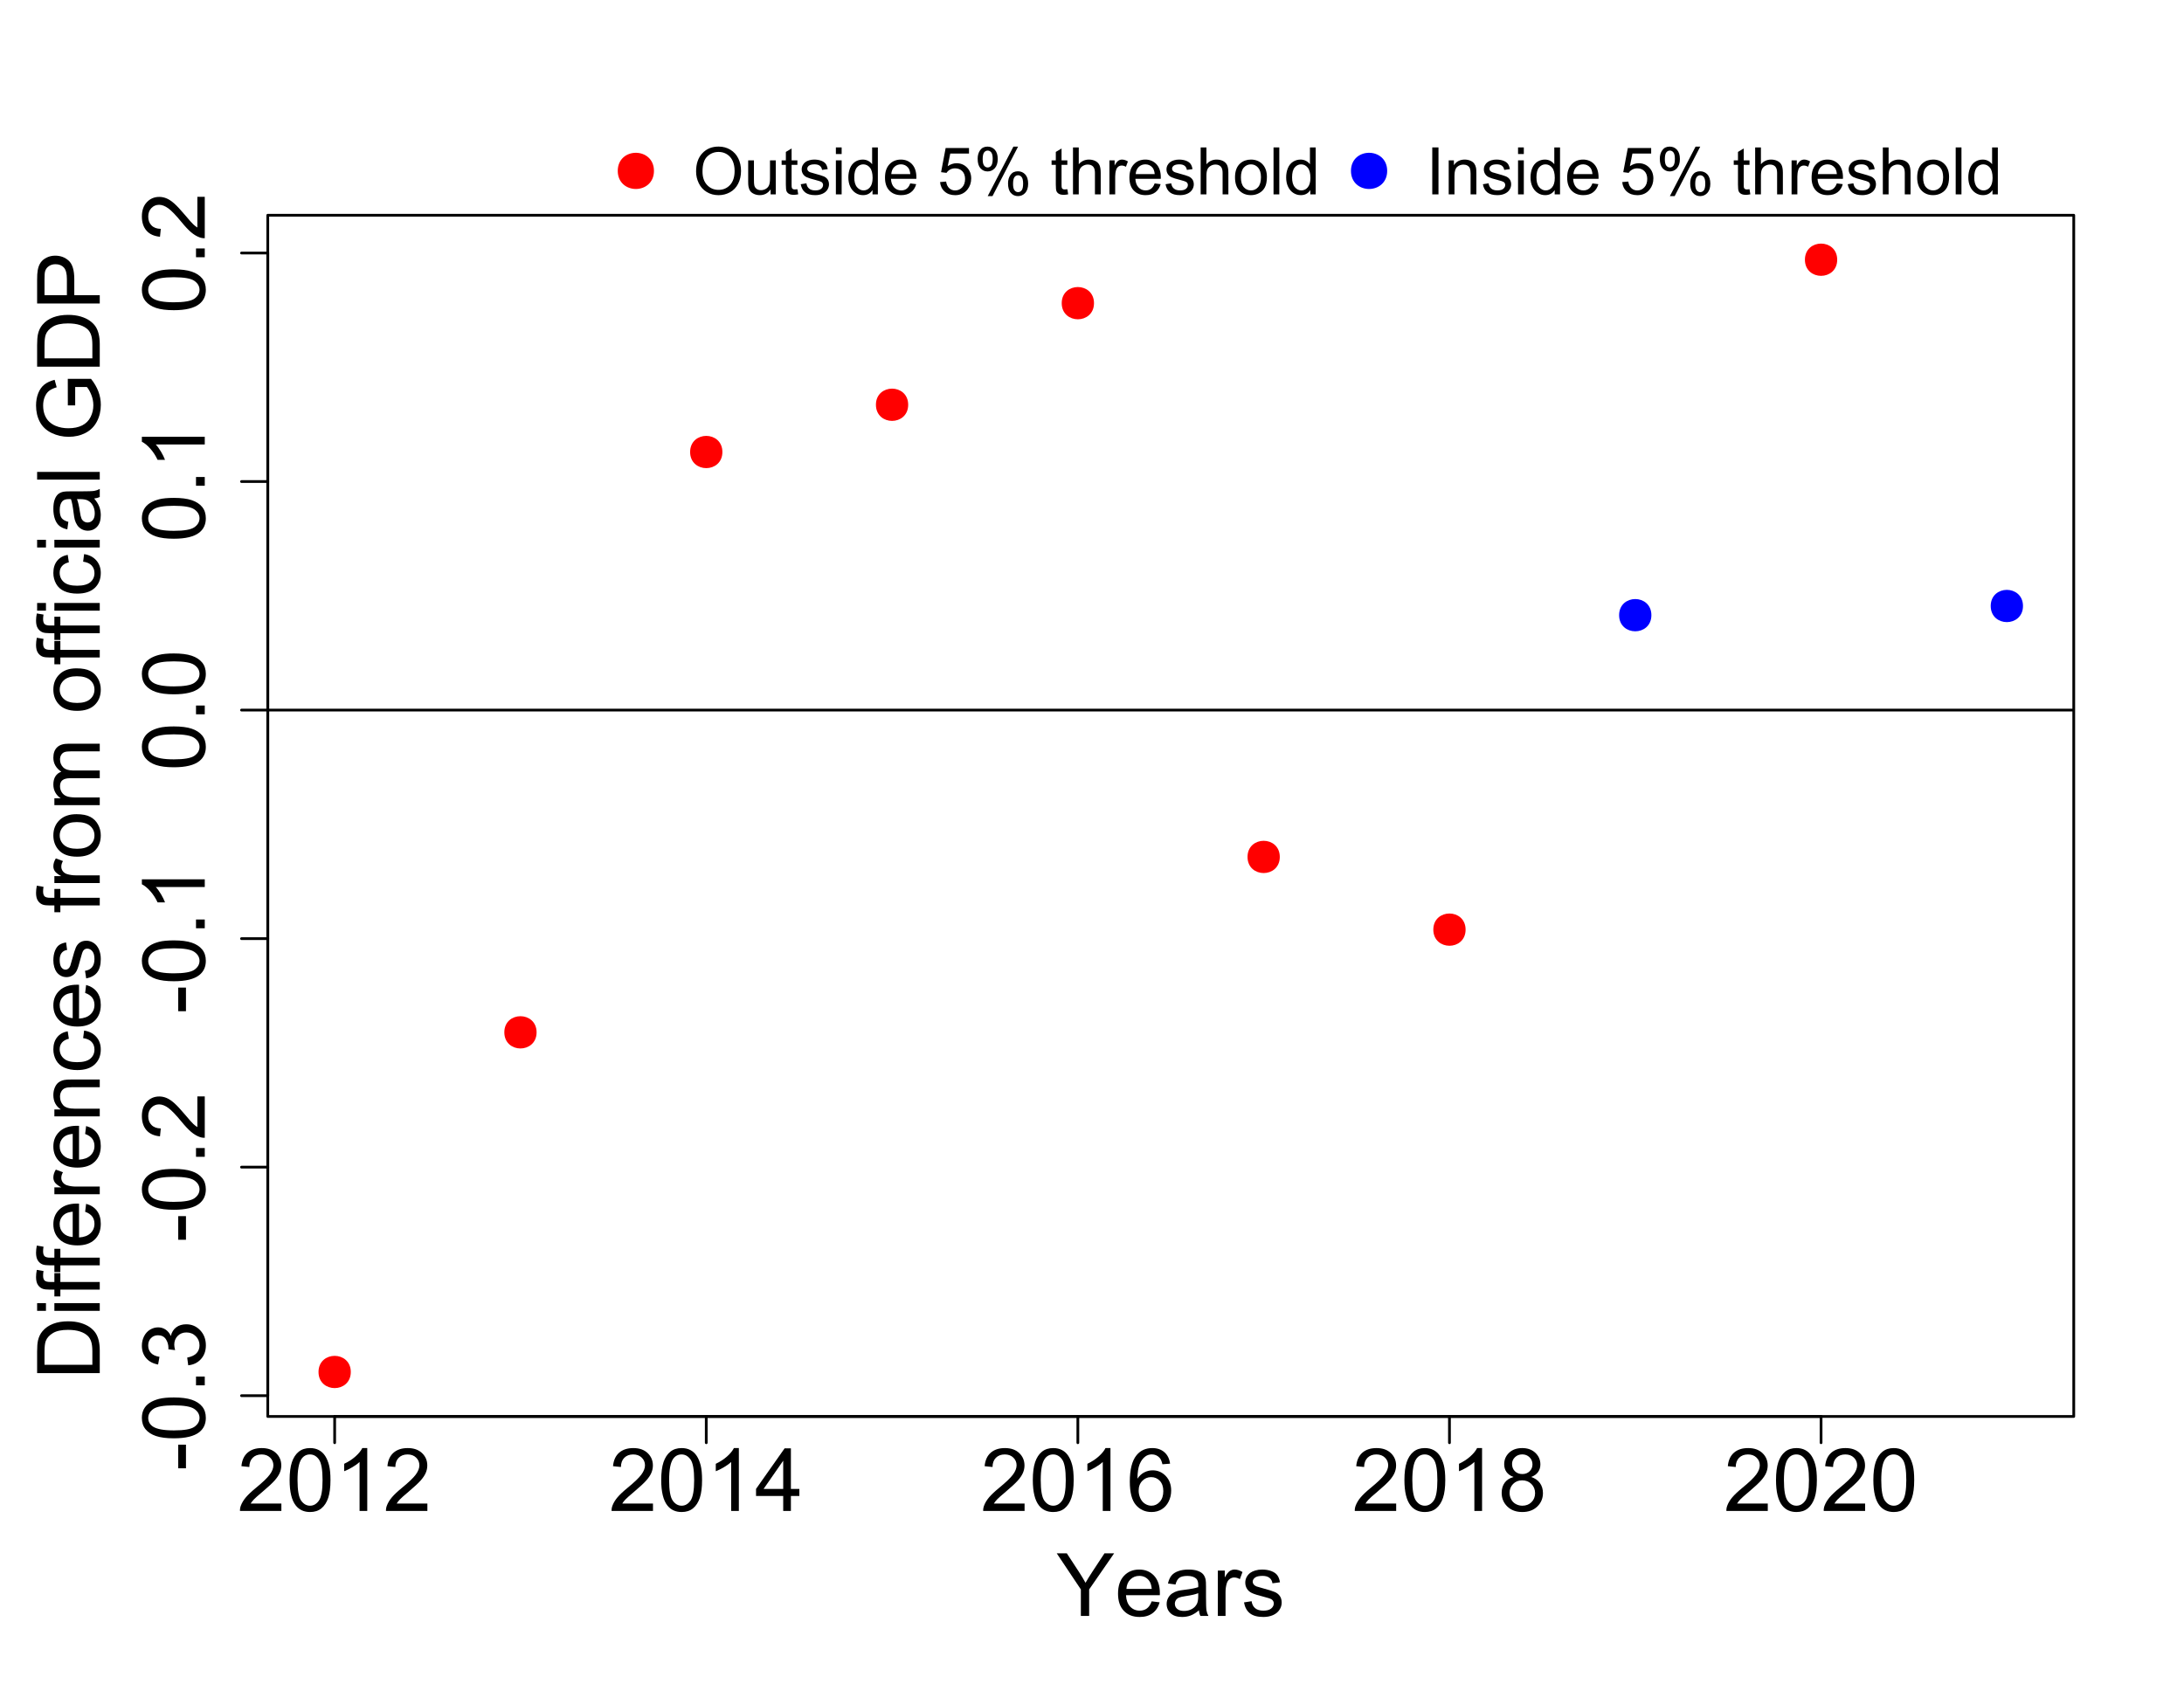 <?xml version="1.0" encoding="UTF-8"?>
<svg xmlns="http://www.w3.org/2000/svg" xmlns:xlink="http://www.w3.org/1999/xlink" width="599pt" height="462pt" viewBox="0 0 599 462" version="1.1">
<defs>
<g>
<symbol overflow="visible" id="glyph0-0">
<path style="stroke:none;" d="M 3 0 L 3 -15 L 15 -15 L 15 0 Z M 3.375 -0.375 L 14.625 -0.375 L 14.625 -14.625 L 3.375 -14.625 Z M 3.375 -0.375 "/>
</symbol>
<symbol overflow="visible" id="glyph0-1">
<path style="stroke:none;" d="M 12.082 -2.027 L 12.082 0 L 0.727 0 C 0.711 -0.508 0.793 -0.996 0.973 -1.465 C 1.262 -2.238 1.723 -3 2.359 -3.75 C 2.996 -4.5 3.918 -5.367 5.121 -6.352 C 6.988 -7.883 8.25 -9.094 8.906 -9.988 C 9.562 -10.883 9.891 -11.73 9.891 -12.527 C 9.891 -13.363 9.59 -14.066 8.992 -14.641 C 8.395 -15.215 7.617 -15.504 6.656 -15.504 C 5.641 -15.504 4.828 -15.199 4.219 -14.59 C 3.609 -13.98 3.301 -13.137 3.293 -12.059 L 1.125 -12.281 C 1.273 -13.898 1.832 -15.129 2.801 -15.977 C 3.77 -16.824 5.07 -17.25 6.703 -17.25 C 8.352 -17.25 9.656 -16.793 10.617 -15.879 C 11.578 -14.965 12.059 -13.832 12.059 -12.48 C 12.059 -11.793 11.918 -11.117 11.637 -10.453 C 11.355 -9.789 10.887 -9.09 10.234 -8.355 C 9.582 -7.621 8.5 -6.613 6.984 -5.332 C 5.719 -4.27 4.906 -3.547 4.547 -3.168 C 4.188 -2.789 3.891 -2.41 3.656 -2.027 Z M 12.082 -2.027 "/>
</symbol>
<symbol overflow="visible" id="glyph0-2">
<path style="stroke:none;" d="M 0.996 -8.473 C 0.996 -10.504 1.203 -12.137 1.621 -13.375 C 2.039 -14.613 2.66 -15.57 3.484 -16.242 C 4.309 -16.914 5.348 -17.25 6.598 -17.25 C 7.52 -17.25 8.328 -17.062 9.023 -16.691 C 9.719 -16.32 10.293 -15.785 10.746 -15.086 C 11.199 -14.387 11.555 -13.535 11.812 -12.531 C 12.07 -11.527 12.199 -10.176 12.199 -8.473 C 12.199 -6.457 11.992 -4.828 11.578 -3.59 C 11.164 -2.352 10.543 -1.395 9.719 -0.719 C 8.895 -0.043 7.855 0.293 6.598 0.293 C 4.941 0.293 3.641 -0.301 2.695 -1.488 C 1.562 -2.918 0.996 -5.246 0.996 -8.473 Z M 3.164 -8.473 C 3.164 -5.652 3.492 -3.773 4.152 -2.84 C 4.812 -1.906 5.629 -1.441 6.598 -1.441 C 7.566 -1.441 8.379 -1.91 9.039 -2.848 C 9.699 -3.785 10.031 -5.66 10.031 -8.473 C 10.031 -11.301 9.699 -13.18 9.039 -14.109 C 8.379 -15.039 7.559 -15.504 6.574 -15.504 C 5.605 -15.504 4.832 -15.094 4.254 -14.273 C 3.527 -13.227 3.164 -11.293 3.164 -8.473 Z M 3.164 -8.473 "/>
</symbol>
<symbol overflow="visible" id="glyph0-3">
<path style="stroke:none;" d="M 8.941 0 L 6.832 0 L 6.832 -13.441 C 6.324 -12.957 5.656 -12.473 4.832 -11.988 C 4.008 -11.504 3.27 -11.141 2.613 -10.898 L 2.613 -12.938 C 3.793 -13.492 4.824 -14.164 5.707 -14.953 C 6.59 -15.742 7.215 -16.508 7.582 -17.25 L 8.941 -17.25 Z M 8.941 0 "/>
</symbol>
<symbol overflow="visible" id="glyph0-4">
<path style="stroke:none;" d="M 7.758 0 L 7.758 -4.113 L 0.305 -4.113 L 0.305 -6.047 L 8.145 -17.18 L 9.867 -17.18 L 9.867 -6.047 L 12.188 -6.047 L 12.188 -4.113 L 9.867 -4.113 L 9.867 0 Z M 7.758 -6.047 L 7.758 -13.793 L 2.379 -6.047 Z M 7.758 -6.047 "/>
</symbol>
<symbol overflow="visible" id="glyph0-5">
<path style="stroke:none;" d="M 11.941 -12.973 L 9.844 -12.809 C 9.656 -13.637 9.391 -14.238 9.047 -14.613 C 8.477 -15.215 7.773 -15.516 6.938 -15.516 C 6.266 -15.516 5.676 -15.328 5.168 -14.953 C 4.504 -14.469 3.98 -13.762 3.598 -12.832 C 3.215 -11.902 3.016 -10.578 3 -8.859 C 3.508 -9.633 4.129 -10.207 4.863 -10.582 C 5.598 -10.957 6.367 -11.145 7.172 -11.145 C 8.578 -11.145 9.773 -10.625 10.762 -9.59 C 11.75 -8.555 12.246 -7.219 12.246 -5.578 C 12.246 -4.5 12.012 -3.496 11.547 -2.57 C 11.082 -1.645 10.445 -0.938 9.633 -0.445 C 8.82 0.047 7.898 0.293 6.867 0.293 C 5.109 0.293 3.676 -0.352 2.566 -1.645 C 1.457 -2.938 0.902 -5.07 0.902 -8.039 C 0.902 -11.359 1.516 -13.773 2.742 -15.281 C 3.812 -16.594 5.254 -17.25 7.066 -17.25 C 8.418 -17.25 9.523 -16.871 10.387 -16.113 C 11.25 -15.355 11.77 -14.309 11.941 -12.973 Z M 3.328 -5.566 C 3.328 -4.84 3.48 -4.145 3.789 -3.48 C 4.098 -2.816 4.531 -2.309 5.086 -1.961 C 5.641 -1.613 6.223 -1.441 6.832 -1.441 C 7.723 -1.441 8.488 -1.801 9.129 -2.52 C 9.77 -3.238 10.09 -4.215 10.09 -5.449 C 10.09 -6.637 9.773 -7.57 9.141 -8.254 C 8.508 -8.938 7.711 -9.281 6.75 -9.281 C 5.797 -9.281 4.988 -8.938 4.324 -8.254 C 3.66 -7.57 3.328 -6.676 3.328 -5.566 Z M 3.328 -5.566 "/>
</symbol>
<symbol overflow="visible" id="glyph0-6">
<path style="stroke:none;" d="M 4.242 -9.316 C 3.367 -9.637 2.719 -10.094 2.297 -10.688 C 1.875 -11.281 1.664 -11.992 1.664 -12.82 C 1.664 -14.07 2.113 -15.121 3.012 -15.973 C 3.91 -16.824 5.105 -17.25 6.598 -17.25 C 8.098 -17.25 9.305 -16.812 10.219 -15.941 C 11.133 -15.07 11.59 -14.012 11.59 -12.762 C 11.59 -11.965 11.379 -11.27 10.961 -10.68 C 10.543 -10.09 9.91 -9.637 9.059 -9.316 C 10.113 -8.973 10.914 -8.418 11.465 -7.652 C 12.016 -6.887 12.293 -5.973 12.293 -4.91 C 12.293 -3.441 11.773 -2.207 10.734 -1.207 C 9.695 -0.207 8.328 0.293 6.633 0.293 C 4.938 0.293 3.57 -0.207 2.531 -1.211 C 1.492 -2.215 0.973 -3.469 0.973 -4.969 C 0.973 -6.086 1.254 -7.02 1.82 -7.773 C 2.387 -8.527 3.195 -9.043 4.242 -9.316 Z M 3.82 -12.891 C 3.82 -12.078 4.082 -11.414 4.605 -10.898 C 5.129 -10.383 5.809 -10.125 6.645 -10.125 C 7.457 -10.125 8.121 -10.379 8.641 -10.891 C 9.16 -11.402 9.422 -12.031 9.422 -12.773 C 9.422 -13.547 9.152 -14.195 8.617 -14.723 C 8.082 -15.25 7.418 -15.516 6.621 -15.516 C 5.816 -15.516 5.148 -15.258 4.617 -14.742 C 4.086 -14.227 3.82 -13.609 3.82 -12.891 Z M 3.141 -4.957 C 3.141 -4.355 3.281 -3.773 3.566 -3.211 C 3.852 -2.648 4.277 -2.211 4.84 -1.902 C 5.402 -1.594 6.008 -1.441 6.656 -1.441 C 7.664 -1.441 8.496 -1.766 9.152 -2.414 C 9.809 -3.062 10.137 -3.887 10.137 -4.887 C 10.137 -5.902 9.797 -6.742 9.121 -7.406 C 8.445 -8.07 7.602 -8.402 6.586 -8.402 C 5.594 -8.402 4.77 -8.074 4.117 -7.418 C 3.465 -6.762 3.141 -5.941 3.141 -4.957 Z M 3.141 -4.957 "/>
</symbol>
<symbol overflow="visible" id="glyph0-7">
<path style="stroke:none;" d="M 6.691 0 L 6.691 -7.277 L 0.07 -17.18 L 2.836 -17.18 L 6.223 -12 C 6.848 -11.031 7.43 -10.062 7.969 -9.094 C 8.484 -9.992 9.109 -11.004 9.844 -12.129 L 13.172 -17.18 L 15.82 -17.18 L 8.965 -7.277 L 8.965 0 Z M 6.691 0 "/>
</symbol>
<symbol overflow="visible" id="glyph0-8">
<path style="stroke:none;" d="M 10.102 -4.008 L 12.281 -3.738 C 11.938 -2.465 11.301 -1.477 10.371 -0.773 C 9.441 -0.07 8.254 0.281 6.809 0.281 C 4.988 0.281 3.543 -0.277 2.477 -1.398 C 1.41 -2.52 0.879 -4.094 0.879 -6.117 C 0.879 -8.211 1.418 -9.836 2.496 -10.992 C 3.574 -12.148 4.973 -12.727 6.691 -12.727 C 8.355 -12.727 9.715 -12.16 10.77 -11.027 C 11.824 -9.895 12.352 -8.301 12.352 -6.246 C 12.352 -6.121 12.348 -5.934 12.34 -5.684 L 3.059 -5.684 C 3.137 -4.316 3.523 -3.27 4.219 -2.543 C 4.914 -1.816 5.781 -1.453 6.82 -1.453 C 7.594 -1.453 8.254 -1.656 8.801 -2.062 C 9.348 -2.469 9.781 -3.117 10.102 -4.008 Z M 3.176 -7.418 L 10.125 -7.418 C 10.031 -8.465 9.766 -9.25 9.328 -9.773 C 8.656 -10.586 7.785 -10.992 6.715 -10.992 C 5.746 -10.992 4.93 -10.668 4.27 -10.02 C 3.609 -9.371 3.246 -8.504 3.176 -7.418 Z M 3.176 -7.418 "/>
</symbol>
<symbol overflow="visible" id="glyph0-9">
<path style="stroke:none;" d="M 9.703 -1.535 C 8.922 -0.871 8.168 -0.402 7.445 -0.129 C 6.723 0.145 5.949 0.281 5.121 0.281 C 3.754 0.281 2.703 -0.051 1.969 -0.719 C 1.234 -1.387 0.867 -2.242 0.867 -3.281 C 0.867 -3.891 1.004 -4.445 1.281 -4.949 C 1.559 -5.453 1.922 -5.859 2.371 -6.164 C 2.82 -6.469 3.328 -6.699 3.891 -6.855 C 4.305 -6.965 4.93 -7.07 5.766 -7.172 C 7.469 -7.375 8.723 -7.617 9.527 -7.898 C 9.535 -8.188 9.539 -8.371 9.539 -8.449 C 9.539 -9.309 9.34 -9.914 8.941 -10.266 C 8.402 -10.742 7.602 -10.98 6.539 -10.98 C 5.547 -10.98 4.812 -10.805 4.34 -10.457 C 3.867 -10.109 3.52 -9.496 3.293 -8.613 L 1.23 -8.895 C 1.418 -9.777 1.727 -10.488 2.156 -11.031 C 2.586 -11.574 3.207 -11.992 4.02 -12.285 C 4.832 -12.578 5.773 -12.727 6.844 -12.727 C 7.906 -12.727 8.77 -12.602 9.434 -12.352 C 10.098 -12.102 10.586 -11.785 10.898 -11.406 C 11.211 -11.027 11.43 -10.551 11.555 -9.973 C 11.625 -9.613 11.66 -8.965 11.66 -8.027 L 11.66 -5.215 C 11.66 -3.254 11.703 -2.012 11.793 -1.492 C 11.883 -0.973 12.062 -0.477 12.328 0 L 10.125 0 C 9.906 -0.438 9.766 -0.949 9.703 -1.535 Z M 9.527 -6.246 C 8.762 -5.934 7.613 -5.668 6.082 -5.449 C 5.215 -5.324 4.602 -5.184 4.242 -5.027 C 3.883 -4.871 3.605 -4.641 3.41 -4.34 C 3.215 -4.039 3.117 -3.707 3.117 -3.34 C 3.117 -2.777 3.328 -2.309 3.754 -1.934 C 4.18 -1.559 4.805 -1.371 5.625 -1.371 C 6.438 -1.371 7.16 -1.547 7.793 -1.902 C 8.426 -2.258 8.891 -2.746 9.188 -3.363 C 9.414 -3.84 9.527 -4.543 9.527 -5.473 Z M 9.527 -6.246 "/>
</symbol>
<symbol overflow="visible" id="glyph0-10">
<path style="stroke:none;" d="M 1.559 0 L 1.559 -12.445 L 3.457 -12.445 L 3.457 -10.559 C 3.941 -11.441 4.387 -12.023 4.797 -12.305 C 5.207 -12.586 5.66 -12.727 6.152 -12.727 C 6.863 -12.727 7.586 -12.5 8.32 -12.047 L 7.594 -10.09 C 7.078 -10.395 6.562 -10.547 6.047 -10.547 C 5.586 -10.547 5.172 -10.406 4.805 -10.129 C 4.438 -9.852 4.176 -9.469 4.02 -8.977 C 3.785 -8.227 3.668 -7.406 3.668 -6.516 L 3.668 0 Z M 1.559 0 "/>
</symbol>
<symbol overflow="visible" id="glyph0-11">
<path style="stroke:none;" d="M 0.738 -3.715 L 2.824 -4.043 C 2.941 -3.207 3.266 -2.566 3.801 -2.121 C 4.336 -1.676 5.086 -1.453 6.047 -1.453 C 7.016 -1.453 7.734 -1.648 8.203 -2.043 C 8.672 -2.438 8.906 -2.902 8.906 -3.434 C 8.906 -3.91 8.699 -4.285 8.285 -4.559 C 7.996 -4.746 7.277 -4.984 6.129 -5.273 C 4.582 -5.664 3.508 -6 2.91 -6.285 C 2.312 -6.57 1.859 -6.965 1.551 -7.469 C 1.242 -7.973 1.09 -8.531 1.09 -9.141 C 1.09 -9.695 1.215 -10.207 1.469 -10.68 C 1.723 -11.152 2.07 -11.547 2.508 -11.859 C 2.836 -12.102 3.281 -12.305 3.848 -12.473 C 4.414 -12.641 5.023 -12.727 5.672 -12.727 C 6.648 -12.727 7.504 -12.586 8.242 -12.305 C 8.98 -12.023 9.527 -11.641 9.879 -11.16 C 10.23 -10.68 10.473 -10.039 10.605 -9.234 L 8.543 -8.953 C 8.449 -9.594 8.176 -10.094 7.727 -10.453 C 7.277 -10.812 6.645 -10.992 5.824 -10.992 C 4.855 -10.992 4.164 -10.832 3.75 -10.512 C 3.336 -10.191 3.129 -9.816 3.129 -9.387 C 3.129 -9.113 3.215 -8.867 3.387 -8.648 C 3.559 -8.422 3.828 -8.234 4.195 -8.086 C 4.406 -8.008 5.027 -7.828 6.059 -7.547 C 7.551 -7.148 8.59 -6.82 9.18 -6.566 C 9.77 -6.312 10.234 -5.945 10.57 -5.461 C 10.906 -4.977 11.074 -4.375 11.074 -3.656 C 11.074 -2.953 10.867 -2.289 10.457 -1.668 C 10.047 -1.047 9.457 -0.566 8.684 -0.227 C 7.91 0.113 7.035 0.281 6.059 0.281 C 4.441 0.281 3.207 -0.055 2.359 -0.727 C 1.512 -1.398 0.973 -2.395 0.738 -3.715 Z M 0.738 -3.715 "/>
</symbol>
<symbol overflow="visible" id="glyph1-0">
<path style="stroke:none;" d="M 0 -3 L -15 -3 L -15 -15 L 0 -15 Z M -0.375 -3.375 L -0.375 -14.625 L -14.625 -14.625 L -14.625 -3.375 Z M -0.375 -3.375 "/>
</symbol>
<symbol overflow="visible" id="glyph1-1">
<path style="stroke:none;" d="M -5.156 -0.762 L -7.277 -0.762 L -7.277 -7.242 L -5.156 -7.242 Z M -5.156 -0.762 "/>
</symbol>
<symbol overflow="visible" id="glyph1-2">
<path style="stroke:none;" d="M -8.473 -0.996 C -10.504 -0.996 -12.137 -1.203 -13.375 -1.621 C -14.613 -2.039 -15.57 -2.66 -16.242 -3.484 C -16.914 -4.309 -17.25 -5.348 -17.25 -6.598 C -17.25 -7.52 -17.062 -8.328 -16.691 -9.023 C -16.32 -9.719 -15.785 -10.293 -15.086 -10.746 C -14.387 -11.199 -13.535 -11.555 -12.531 -11.812 C -11.527 -12.07 -10.176 -12.199 -8.473 -12.199 C -6.457 -12.199 -4.828 -11.992 -3.59 -11.578 C -2.352 -11.164 -1.395 -10.543 -0.719 -9.719 C -0.043 -8.895 0.293 -7.855 0.293 -6.598 C 0.293 -4.941 -0.301 -3.641 -1.488 -2.695 C -2.918 -1.562 -5.246 -0.996 -8.473 -0.996 Z M -8.473 -3.164 C -5.652 -3.164 -3.773 -3.492 -2.84 -4.152 C -1.906 -4.812 -1.441 -5.629 -1.441 -6.598 C -1.441 -7.566 -1.91 -8.379 -2.848 -9.039 C -3.785 -9.699 -5.66 -10.031 -8.473 -10.031 C -11.301 -10.031 -13.18 -9.699 -14.109 -9.039 C -15.039 -8.379 -15.504 -7.559 -15.504 -6.574 C -15.504 -5.605 -15.094 -4.832 -14.273 -4.254 C -13.227 -3.527 -11.293 -3.164 -8.473 -3.164 Z M -8.473 -3.164 "/>
</symbol>
<symbol overflow="visible" id="glyph1-3">
<path style="stroke:none;" d="M 0 -2.18 L -2.402 -2.18 L -2.402 -4.582 L 0 -4.582 Z M 0 -2.18 "/>
</symbol>
<symbol overflow="visible" id="glyph1-4">
<path style="stroke:none;" d="M -4.535 -1.008 L -4.816 -3.117 C -3.621 -3.359 -2.758 -3.77 -2.23 -4.352 C -1.703 -4.934 -1.441 -5.645 -1.441 -6.48 C -1.441 -7.473 -1.785 -8.309 -2.473 -8.992 C -3.16 -9.676 -4.012 -10.02 -5.027 -10.02 C -5.996 -10.02 -6.793 -9.703 -7.422 -9.07 C -8.051 -8.438 -8.367 -7.633 -8.367 -6.656 C -8.367 -6.258 -8.289 -5.762 -8.133 -5.168 L -9.984 -5.402 C -9.969 -5.543 -9.961 -5.656 -9.961 -5.742 C -9.961 -6.641 -10.195 -7.449 -10.664 -8.168 C -11.133 -8.887 -11.855 -9.246 -12.832 -9.246 C -13.605 -9.246 -14.246 -8.984 -14.754 -8.461 C -15.262 -7.938 -15.516 -7.262 -15.516 -6.434 C -15.516 -5.613 -15.258 -4.93 -14.742 -4.383 C -14.227 -3.836 -13.453 -3.484 -12.422 -3.328 L -12.797 -1.219 C -14.211 -1.477 -15.305 -2.062 -16.082 -2.977 C -16.859 -3.891 -17.25 -5.027 -17.25 -6.387 C -17.25 -7.324 -17.047 -8.188 -16.645 -8.977 C -16.242 -9.766 -15.695 -10.367 -15 -10.785 C -14.305 -11.203 -13.566 -11.414 -12.785 -11.414 C -12.043 -11.414 -11.367 -11.215 -10.758 -10.816 C -10.148 -10.418 -9.664 -9.828 -9.305 -9.047 C -9.07 -10.062 -8.582 -10.852 -7.844 -11.414 C -7.105 -11.977 -6.184 -12.258 -5.074 -12.258 C -3.574 -12.258 -2.301 -11.711 -1.258 -10.617 C -0.215 -9.523 0.305 -8.141 0.305 -6.469 C 0.305 -4.961 -0.145 -3.707 -1.043 -2.711 C -1.941 -1.715 -3.105 -1.148 -4.535 -1.008 Z M -4.535 -1.008 "/>
</symbol>
<symbol overflow="visible" id="glyph1-5">
<path style="stroke:none;" d="M -2.027 -12.082 L 0 -12.082 L 0 -0.727 C -0.508 -0.711 -0.996 -0.793 -1.465 -0.973 C -2.238 -1.262 -3 -1.723 -3.75 -2.359 C -4.5 -2.996 -5.367 -3.918 -6.352 -5.121 C -7.883 -6.988 -9.094 -8.25 -9.988 -8.906 C -10.883 -9.562 -11.73 -9.891 -12.527 -9.891 C -13.363 -9.891 -14.066 -9.59 -14.641 -8.992 C -15.215 -8.395 -15.504 -7.617 -15.504 -6.656 C -15.504 -5.641 -15.199 -4.828 -14.59 -4.219 C -13.98 -3.609 -13.137 -3.301 -12.059 -3.293 L -12.281 -1.125 C -13.898 -1.273 -15.129 -1.832 -15.977 -2.801 C -16.824 -3.77 -17.25 -5.07 -17.25 -6.703 C -17.25 -8.352 -16.793 -9.656 -15.879 -10.617 C -14.965 -11.578 -13.832 -12.059 -12.48 -12.059 C -11.793 -12.059 -11.117 -11.918 -10.453 -11.637 C -9.789 -11.355 -9.09 -10.887 -8.355 -10.234 C -7.621 -9.582 -6.613 -8.5 -5.332 -6.984 C -4.27 -5.719 -3.547 -4.906 -3.168 -4.547 C -2.789 -4.188 -2.41 -3.891 -2.027 -3.656 Z M -2.027 -12.082 "/>
</symbol>
<symbol overflow="visible" id="glyph1-6">
<path style="stroke:none;" d="M 0 -8.941 L 0 -6.832 L -13.441 -6.832 C -12.957 -6.324 -12.473 -5.656 -11.988 -4.832 C -11.504 -4.008 -11.141 -3.27 -10.898 -2.613 L -12.938 -2.613 C -13.492 -3.793 -14.164 -4.824 -14.953 -5.707 C -15.742 -6.59 -16.508 -7.215 -17.25 -7.582 L -17.25 -8.941 Z M 0 -8.941 "/>
</symbol>
<symbol overflow="visible" id="glyph1-7">
<path style="stroke:none;" d="M 0 -1.852 L -17.18 -1.852 L -17.18 -7.77 C -17.18 -9.105 -17.098 -10.125 -16.934 -10.828 C -16.707 -11.812 -16.297 -12.652 -15.703 -13.348 C -14.938 -14.254 -13.957 -14.93 -12.766 -15.379 C -11.574 -15.828 -10.215 -16.055 -8.684 -16.055 C -7.379 -16.055 -6.223 -15.902 -5.215 -15.598 C -4.207 -15.293 -3.371 -14.902 -2.711 -14.426 C -2.051 -13.949 -1.531 -13.426 -1.152 -12.859 C -0.773 -12.293 -0.488 -11.609 -0.293 -10.809 C -0.098 -10.008 0 -9.09 0 -8.051 Z M -2.027 -4.125 L -2.027 -7.793 C -2.027 -8.926 -2.133 -9.812 -2.344 -10.457 C -2.555 -11.102 -2.852 -11.617 -3.234 -12 C -3.773 -12.539 -4.496 -12.957 -5.406 -13.258 C -6.316 -13.559 -7.422 -13.711 -8.719 -13.711 C -10.516 -13.711 -11.895 -13.414 -12.859 -12.824 C -13.824 -12.234 -14.473 -11.52 -14.801 -10.676 C -15.035 -10.066 -15.152 -9.086 -15.152 -7.734 L -15.152 -4.125 Z M -2.027 -4.125 "/>
</symbol>
<symbol overflow="visible" id="glyph1-8">
<path style="stroke:none;" d="M -14.754 -1.594 L -17.18 -1.594 L -17.18 -3.703 L -14.754 -3.703 Z M 0 -1.594 L -12.445 -1.594 L -12.445 -3.703 L 0 -3.703 Z M 0 -1.594 "/>
</symbol>
<symbol overflow="visible" id="glyph1-9">
<path style="stroke:none;" d="M 0 -2.086 L -10.805 -2.086 L -10.805 -0.223 L -12.445 -0.223 L -12.445 -2.086 L -13.77 -2.086 C -14.605 -2.086 -15.227 -2.16 -15.633 -2.309 C -16.18 -2.512 -16.621 -2.867 -16.961 -3.379 C -17.301 -3.891 -17.473 -4.609 -17.473 -5.531 C -17.473 -6.125 -17.402 -6.781 -17.262 -7.5 L -15.422 -7.184 C -15.5 -6.746 -15.539 -6.332 -15.539 -5.941 C -15.539 -5.301 -15.402 -4.848 -15.129 -4.582 C -14.855 -4.316 -14.344 -4.184 -13.594 -4.184 L -12.445 -4.184 L -12.445 -6.609 L -10.805 -6.609 L -10.805 -4.184 L 0 -4.184 Z M 0 -2.086 "/>
</symbol>
<symbol overflow="visible" id="glyph1-10">
<path style="stroke:none;" d="M -4.008 -10.102 L -3.738 -12.281 C -2.465 -11.938 -1.477 -11.301 -0.773 -10.371 C -0.07 -9.441 0.281 -8.254 0.281 -6.809 C 0.281 -4.988 -0.277 -3.543 -1.398 -2.477 C -2.52 -1.41 -4.094 -0.879 -6.117 -0.879 C -8.211 -0.879 -9.836 -1.418 -10.992 -2.496 C -12.148 -3.574 -12.727 -4.973 -12.727 -6.691 C -12.727 -8.355 -12.16 -9.715 -11.027 -10.77 C -9.895 -11.824 -8.301 -12.352 -6.246 -12.352 C -6.121 -12.352 -5.934 -12.348 -5.684 -12.34 L -5.684 -3.059 C -4.316 -3.137 -3.27 -3.523 -2.543 -4.219 C -1.816 -4.914 -1.453 -5.781 -1.453 -6.82 C -1.453 -7.594 -1.656 -8.254 -2.062 -8.801 C -2.469 -9.348 -3.117 -9.781 -4.008 -10.102 Z M -7.418 -3.176 L -7.418 -10.125 C -8.465 -10.031 -9.25 -9.766 -9.773 -9.328 C -10.586 -8.656 -10.992 -7.785 -10.992 -6.715 C -10.992 -5.746 -10.668 -4.93 -10.02 -4.27 C -9.371 -3.609 -8.504 -3.246 -7.418 -3.176 Z M -7.418 -3.176 "/>
</symbol>
<symbol overflow="visible" id="glyph1-11">
<path style="stroke:none;" d="M 0 -1.559 L -12.445 -1.559 L -12.445 -3.457 L -10.559 -3.457 C -11.441 -3.941 -12.023 -4.387 -12.305 -4.797 C -12.586 -5.207 -12.727 -5.66 -12.727 -6.152 C -12.727 -6.863 -12.5 -7.586 -12.047 -8.32 L -10.09 -7.594 C -10.395 -7.078 -10.547 -6.562 -10.547 -6.047 C -10.547 -5.586 -10.406 -5.172 -10.129 -4.805 C -9.852 -4.438 -9.469 -4.176 -8.977 -4.02 C -8.227 -3.785 -7.406 -3.668 -6.516 -3.668 L 0 -3.668 Z M 0 -1.559 "/>
</symbol>
<symbol overflow="visible" id="glyph1-12">
<path style="stroke:none;" d="M 0 -1.582 L -12.445 -1.582 L -12.445 -3.48 L -10.676 -3.48 C -12.043 -4.395 -12.727 -5.715 -12.727 -7.441 C -12.727 -8.191 -12.59 -8.879 -12.32 -9.508 C -12.051 -10.137 -11.699 -10.609 -11.262 -10.922 C -10.824 -11.234 -10.305 -11.453 -9.703 -11.578 C -9.312 -11.656 -8.629 -11.695 -7.652 -11.695 L 0 -11.695 L 0 -9.586 L -7.57 -9.586 C -8.43 -9.586 -9.07 -9.504 -9.496 -9.34 C -9.922 -9.176 -10.262 -8.883 -10.516 -8.465 C -10.77 -8.047 -10.898 -7.559 -10.898 -6.996 C -10.898 -6.098 -10.613 -5.32 -10.043 -4.668 C -9.473 -4.016 -8.391 -3.691 -6.797 -3.691 L 0 -3.691 Z M 0 -1.582 "/>
</symbol>
<symbol overflow="visible" id="glyph1-13">
<path style="stroke:none;" d="M -4.559 -9.703 L -4.289 -11.777 C -2.859 -11.551 -1.738 -10.969 -0.93 -10.035 C -0.121 -9.102 0.281 -7.957 0.281 -6.598 C 0.281 -4.895 -0.273 -3.523 -1.387 -2.488 C -2.5 -1.453 -4.098 -0.938 -6.176 -0.938 C -7.52 -0.938 -8.695 -1.16 -9.703 -1.605 C -10.711 -2.051 -11.465 -2.727 -11.969 -3.637 C -12.473 -4.547 -12.727 -5.539 -12.727 -6.609 C -12.727 -7.961 -12.383 -9.066 -11.699 -9.926 C -11.016 -10.785 -10.047 -11.336 -8.789 -11.578 L -8.473 -9.527 C -9.309 -9.332 -9.938 -8.984 -10.359 -8.488 C -10.781 -7.992 -10.992 -7.395 -10.992 -6.691 C -10.992 -5.629 -10.609 -4.766 -9.848 -4.102 C -9.086 -3.438 -7.883 -3.105 -6.234 -3.105 C -4.562 -3.105 -3.348 -3.426 -2.59 -4.066 C -1.832 -4.707 -1.453 -5.543 -1.453 -6.574 C -1.453 -7.402 -1.707 -8.094 -2.215 -8.648 C -2.723 -9.203 -3.504 -9.555 -4.559 -9.703 Z M -4.559 -9.703 "/>
</symbol>
<symbol overflow="visible" id="glyph1-14">
<path style="stroke:none;" d="M -3.715 -0.738 L -4.043 -2.824 C -3.207 -2.941 -2.566 -3.266 -2.121 -3.801 C -1.676 -4.336 -1.453 -5.086 -1.453 -6.047 C -1.453 -7.016 -1.648 -7.734 -2.043 -8.203 C -2.438 -8.672 -2.902 -8.906 -3.434 -8.906 C -3.91 -8.906 -4.285 -8.699 -4.559 -8.285 C -4.746 -7.996 -4.984 -7.277 -5.273 -6.129 C -5.664 -4.582 -6 -3.508 -6.285 -2.91 C -6.57 -2.312 -6.965 -1.859 -7.469 -1.551 C -7.973 -1.242 -8.531 -1.09 -9.141 -1.09 C -9.695 -1.09 -10.207 -1.215 -10.68 -1.469 C -11.152 -1.723 -11.547 -2.07 -11.859 -2.508 C -12.102 -2.836 -12.305 -3.281 -12.473 -3.848 C -12.641 -4.414 -12.727 -5.023 -12.727 -5.672 C -12.727 -6.648 -12.586 -7.504 -12.305 -8.242 C -12.023 -8.98 -11.641 -9.527 -11.16 -9.879 C -10.68 -10.23 -10.039 -10.473 -9.234 -10.605 L -8.953 -8.543 C -9.594 -8.449 -10.094 -8.176 -10.453 -7.727 C -10.812 -7.277 -10.992 -6.645 -10.992 -5.824 C -10.992 -4.855 -10.832 -4.164 -10.512 -3.75 C -10.191 -3.336 -9.816 -3.129 -9.387 -3.129 C -9.113 -3.129 -8.867 -3.215 -8.648 -3.387 C -8.422 -3.559 -8.234 -3.828 -8.086 -4.195 C -8.008 -4.406 -7.828 -5.027 -7.547 -6.059 C -7.148 -7.551 -6.82 -8.59 -6.566 -9.18 C -6.312 -9.77 -5.945 -10.234 -5.461 -10.57 C -4.977 -10.906 -4.375 -11.074 -3.656 -11.074 C -2.953 -11.074 -2.289 -10.867 -1.668 -10.457 C -1.047 -10.047 -0.566 -9.457 -0.227 -8.684 C 0.113 -7.91 0.281 -7.035 0.281 -6.059 C 0.281 -4.441 -0.055 -3.207 -0.727 -2.359 C -1.398 -1.512 -2.395 -0.973 -3.715 -0.738 Z M -3.715 -0.738 "/>
</symbol>
<symbol overflow="visible" id="glyph1-15">
<path style="stroke:none;" d=""/>
</symbol>
<symbol overflow="visible" id="glyph1-16">
<path style="stroke:none;" d="M -6.223 -0.797 C -8.527 -0.797 -10.234 -1.438 -11.344 -2.719 C -12.266 -3.789 -12.727 -5.094 -12.727 -6.633 C -12.727 -8.344 -12.164 -9.742 -11.043 -10.828 C -9.922 -11.914 -8.375 -12.457 -6.398 -12.457 C -4.797 -12.457 -3.535 -12.215 -2.617 -11.734 C -1.699 -11.254 -0.988 -10.555 -0.48 -9.637 C 0.027 -8.719 0.281 -7.719 0.281 -6.633 C 0.281 -4.891 -0.277 -3.48 -1.395 -2.406 C -2.512 -1.332 -4.121 -0.797 -6.223 -0.797 Z M -6.223 -2.965 C -4.629 -2.965 -3.434 -3.312 -2.641 -4.008 C -1.848 -4.703 -1.453 -5.578 -1.453 -6.633 C -1.453 -7.68 -1.852 -8.551 -2.648 -9.246 C -3.445 -9.941 -4.66 -10.289 -6.293 -10.289 C -7.832 -10.289 -8.996 -9.938 -9.789 -9.238 C -10.582 -8.539 -10.98 -7.672 -10.98 -6.633 C -10.98 -5.578 -10.586 -4.703 -9.797 -4.008 C -9.008 -3.312 -7.816 -2.965 -6.223 -2.965 Z M -6.223 -2.965 "/>
</symbol>
<symbol overflow="visible" id="glyph1-17">
<path style="stroke:none;" d="M 0 -1.582 L -12.445 -1.582 L -12.445 -3.469 L -10.699 -3.469 C -11.309 -3.859 -11.797 -4.379 -12.168 -5.027 C -12.539 -5.676 -12.727 -6.414 -12.727 -7.242 C -12.727 -8.164 -12.535 -8.918 -12.152 -9.508 C -11.77 -10.098 -11.234 -10.516 -10.547 -10.758 C -12 -11.742 -12.727 -13.023 -12.727 -14.602 C -12.727 -15.836 -12.383 -16.785 -11.699 -17.449 C -11.016 -18.113 -9.965 -18.445 -8.543 -18.445 L 0 -18.445 L 0 -16.348 L -7.84 -16.348 C -8.684 -16.348 -9.289 -16.277 -9.66 -16.141 C -10.031 -16.004 -10.332 -15.758 -10.559 -15.398 C -10.785 -15.039 -10.898 -14.617 -10.898 -14.133 C -10.898 -13.258 -10.605 -12.531 -10.023 -11.953 C -9.441 -11.375 -8.512 -11.086 -7.23 -11.086 L 0 -11.086 L 0 -8.977 L -8.086 -8.977 C -9.023 -8.977 -9.727 -8.805 -10.195 -8.461 C -10.664 -8.117 -10.898 -7.555 -10.898 -6.773 C -10.898 -6.18 -10.742 -5.629 -10.43 -5.125 C -10.117 -4.621 -9.66 -4.258 -9.059 -4.031 C -8.457 -3.805 -7.59 -3.691 -6.457 -3.691 L 0 -3.691 Z M 0 -1.582 "/>
</symbol>
<symbol overflow="visible" id="glyph1-18">
<path style="stroke:none;" d="M -1.535 -9.703 C -0.871 -8.922 -0.402 -8.168 -0.129 -7.445 C 0.145 -6.723 0.281 -5.949 0.281 -5.121 C 0.281 -3.754 -0.051 -2.703 -0.719 -1.969 C -1.387 -1.234 -2.242 -0.867 -3.281 -0.867 C -3.891 -0.867 -4.445 -1.004 -4.949 -1.281 C -5.453 -1.559 -5.859 -1.922 -6.164 -2.371 C -6.469 -2.82 -6.699 -3.328 -6.855 -3.891 C -6.965 -4.305 -7.07 -4.93 -7.172 -5.766 C -7.375 -7.469 -7.617 -8.723 -7.898 -9.527 C -8.188 -9.535 -8.371 -9.539 -8.449 -9.539 C -9.309 -9.539 -9.914 -9.34 -10.266 -8.941 C -10.742 -8.402 -10.98 -7.602 -10.98 -6.539 C -10.98 -5.547 -10.805 -4.812 -10.457 -4.34 C -10.109 -3.867 -9.496 -3.52 -8.613 -3.293 L -8.895 -1.23 C -9.777 -1.418 -10.488 -1.727 -11.031 -2.156 C -11.574 -2.586 -11.992 -3.207 -12.285 -4.02 C -12.578 -4.832 -12.727 -5.773 -12.727 -6.844 C -12.727 -7.906 -12.602 -8.77 -12.352 -9.434 C -12.102 -10.098 -11.785 -10.586 -11.406 -10.898 C -11.027 -11.211 -10.551 -11.43 -9.973 -11.555 C -9.613 -11.625 -8.965 -11.66 -8.027 -11.66 L -5.215 -11.66 C -3.254 -11.66 -2.012 -11.703 -1.492 -11.793 C -0.973 -11.883 -0.477 -12.062 0 -12.328 L 0 -10.125 C -0.438 -9.906 -0.949 -9.766 -1.535 -9.703 Z M -6.246 -9.527 C -5.934 -8.762 -5.668 -7.613 -5.449 -6.082 C -5.324 -5.215 -5.184 -4.602 -5.027 -4.242 C -4.871 -3.883 -4.641 -3.605 -4.34 -3.41 C -4.039 -3.215 -3.707 -3.117 -3.34 -3.117 C -2.777 -3.117 -2.309 -3.328 -1.934 -3.754 C -1.559 -4.18 -1.371 -4.805 -1.371 -5.625 C -1.371 -6.438 -1.547 -7.16 -1.902 -7.793 C -2.258 -8.426 -2.746 -8.891 -3.363 -9.188 C -3.84 -9.414 -4.543 -9.527 -5.473 -9.527 Z M -6.246 -9.527 "/>
</symbol>
<symbol overflow="visible" id="glyph1-19">
<path style="stroke:none;" d="M 0 -1.535 L -17.18 -1.535 L -17.18 -3.645 L 0 -3.645 Z M 0 -1.535 "/>
</symbol>
<symbol overflow="visible" id="glyph1-20">
<path style="stroke:none;" d="M -6.738 -9.891 L -8.754 -9.891 L -8.766 -17.168 L -2.391 -17.168 C -1.5 -16.051 -0.828 -14.898 -0.379 -13.711 C 0.07 -12.523 0.293 -11.305 0.293 -10.055 C 0.293 -8.367 -0.066 -6.832 -0.789 -5.453 C -1.512 -4.074 -2.559 -3.035 -3.926 -2.332 C -5.293 -1.629 -6.82 -1.277 -8.508 -1.277 C -10.18 -1.277 -11.738 -1.625 -13.188 -2.324 C -14.637 -3.023 -15.715 -4.031 -16.418 -5.344 C -17.121 -6.656 -17.473 -8.168 -17.473 -9.879 C -17.473 -11.121 -17.27 -12.242 -16.867 -13.246 C -16.465 -14.25 -15.906 -15.039 -15.188 -15.609 C -14.469 -16.18 -13.531 -16.613 -12.375 -16.91 L -11.812 -14.859 C -12.688 -14.602 -13.375 -14.281 -13.875 -13.898 C -14.375 -13.516 -14.773 -12.969 -15.074 -12.258 C -15.375 -11.547 -15.527 -10.758 -15.527 -9.891 C -15.527 -8.852 -15.367 -7.953 -15.051 -7.195 C -14.734 -6.438 -14.32 -5.824 -13.805 -5.359 C -13.289 -4.895 -12.723 -4.535 -12.105 -4.277 C -11.043 -3.84 -9.891 -3.621 -8.648 -3.621 C -7.117 -3.621 -5.836 -3.883 -4.805 -4.41 C -3.773 -4.938 -3.008 -5.707 -2.508 -6.715 C -2.008 -7.723 -1.758 -8.793 -1.758 -9.926 C -1.758 -10.91 -1.945 -11.871 -2.324 -12.809 C -2.703 -13.746 -3.109 -14.457 -3.539 -14.941 L -6.738 -14.941 Z M -6.738 -9.891 "/>
</symbol>
<symbol overflow="visible" id="glyph1-21">
<path style="stroke:none;" d="M 0 -1.852 L -17.18 -1.852 L -17.18 -8.332 C -17.18 -9.473 -17.125 -10.344 -17.016 -10.945 C -16.875 -11.789 -16.605 -12.496 -16.211 -13.066 C -15.816 -13.637 -15.266 -14.094 -14.555 -14.441 C -13.844 -14.789 -13.062 -14.965 -12.211 -14.965 C -10.75 -14.965 -9.512 -14.5 -8.5 -13.57 C -7.488 -12.641 -6.984 -10.961 -6.984 -8.531 L -6.984 -4.125 L 0 -4.125 Z M -9.012 -4.125 L -9.012 -8.566 C -9.012 -10.035 -9.285 -11.078 -9.832 -11.695 C -10.379 -12.312 -11.148 -12.621 -12.141 -12.621 C -12.859 -12.621 -13.473 -12.438 -13.984 -12.074 C -14.496 -11.711 -14.836 -11.234 -15 -10.641 C -15.102 -10.258 -15.152 -9.551 -15.152 -8.52 L -15.152 -4.125 Z M -9.012 -4.125 "/>
</symbol>
<symbol overflow="visible" id="glyph2-0">
<path style="stroke:none;" d="M 2.25 0 L 2.25 -11.25 L 11.25 -11.25 L 11.25 0 Z M 2.531 -0.281 L 10.969 -0.281 L 10.969 -10.969 L 2.531 -10.969 Z M 2.531 -0.281 "/>
</symbol>
<symbol overflow="visible" id="glyph2-1">
<path style="stroke:none;" d="M 0.871 -6.273 C 0.867 -8.41 1.441 -10.086 2.594 -11.297 C 3.738 -12.508 5.219 -13.113 7.039 -13.113 C 8.227 -13.113 9.301 -12.828 10.254 -12.258 C 11.207 -11.688 11.934 -10.895 12.438 -9.883 C 12.938 -8.863 13.188 -7.711 13.191 -6.426 C 13.188 -5.117 12.926 -3.949 12.398 -2.918 C 11.871 -1.887 11.125 -1.105 10.16 -0.574 C 9.191 -0.047 8.148 0.215 7.031 0.219 C 5.816 0.215 4.73 -0.074 3.777 -0.66 C 2.82 -1.242 2.098 -2.043 1.609 -3.059 C 1.113 -4.07 0.867 -5.141 0.871 -6.273 Z M 2.629 -6.25 C 2.625 -4.695 3.043 -3.473 3.879 -2.578 C 4.715 -1.684 5.762 -1.234 7.023 -1.238 C 8.301 -1.234 9.355 -1.688 10.188 -2.59 C 11.016 -3.492 11.43 -4.773 11.434 -6.434 C 11.43 -7.48 11.254 -8.395 10.902 -9.18 C 10.547 -9.957 10.027 -10.562 9.348 -10.996 C 8.66 -11.426 7.895 -11.641 7.047 -11.645 C 5.84 -11.641 4.801 -11.227 3.934 -10.398 C 3.059 -9.566 2.625 -8.184 2.629 -6.25 Z M 2.629 -6.25 "/>
</symbol>
<symbol overflow="visible" id="glyph2-2">
<path style="stroke:none;" d="M 7.305 0 L 7.305 -1.371 C 6.574 -0.316 5.586 0.211 4.344 0.211 C 3.789 0.211 3.273 0.105 2.797 -0.105 C 2.316 -0.316 1.965 -0.578 1.734 -0.898 C 1.504 -1.215 1.34 -1.609 1.25 -2.074 C 1.18 -2.383 1.148 -2.875 1.152 -3.551 L 1.152 -9.336 L 2.734 -9.336 L 2.734 -4.156 C 2.73 -3.328 2.762 -2.773 2.828 -2.488 C 2.926 -2.07 3.137 -1.742 3.461 -1.508 C 3.781 -1.266 4.18 -1.148 4.656 -1.152 C 5.129 -1.148 5.574 -1.27 5.992 -1.516 C 6.406 -1.758 6.699 -2.09 6.875 -2.508 C 7.047 -2.926 7.137 -3.531 7.137 -4.332 L 7.137 -9.336 L 8.719 -9.336 L 8.719 0 Z M 7.305 0 "/>
</symbol>
<symbol overflow="visible" id="glyph2-3">
<path style="stroke:none;" d="M 4.641 -1.414 L 4.867 -0.016 C 4.422 0.078 4.023 0.121 3.672 0.125 C 3.098 0.121 2.652 0.035 2.336 -0.148 C 2.02 -0.328 1.797 -0.566 1.668 -0.863 C 1.539 -1.156 1.477 -1.781 1.477 -2.734 L 1.477 -8.102 L 0.316 -8.102 L 0.316 -9.336 L 1.477 -9.336 L 1.477 -11.645 L 3.051 -12.594 L 3.051 -9.336 L 4.641 -9.336 L 4.641 -8.102 L 3.051 -8.102 L 3.051 -2.645 C 3.047 -2.191 3.074 -1.902 3.133 -1.773 C 3.188 -1.645 3.277 -1.543 3.406 -1.465 C 3.527 -1.387 3.707 -1.348 3.945 -1.352 C 4.117 -1.348 4.352 -1.367 4.641 -1.414 Z M 4.641 -1.414 "/>
</symbol>
<symbol overflow="visible" id="glyph2-4">
<path style="stroke:none;" d="M 0.555 -2.785 L 2.117 -3.031 C 2.203 -2.402 2.449 -1.922 2.852 -1.59 C 3.25 -1.254 3.812 -1.09 4.535 -1.09 C 5.262 -1.09 5.801 -1.234 6.152 -1.531 C 6.504 -1.824 6.68 -2.172 6.68 -2.574 C 6.68 -2.926 6.523 -3.207 6.215 -3.418 C 5.996 -3.555 5.457 -3.734 4.598 -3.953 C 3.434 -4.246 2.629 -4.5 2.184 -4.715 C 1.734 -4.926 1.395 -5.223 1.164 -5.602 C 0.93 -5.98 0.812 -6.398 0.816 -6.855 C 0.812 -7.27 0.91 -7.652 1.102 -8.012 C 1.293 -8.363 1.551 -8.66 1.883 -8.895 C 2.125 -9.074 2.461 -9.227 2.887 -9.355 C 3.309 -9.48 3.766 -9.543 4.254 -9.547 C 4.984 -9.543 5.625 -9.438 6.184 -9.23 C 6.734 -9.016 7.145 -8.73 7.41 -8.371 C 7.672 -8.008 7.852 -7.527 7.953 -6.926 L 6.406 -6.715 C 6.332 -7.195 6.129 -7.57 5.793 -7.84 C 5.453 -8.105 4.977 -8.238 4.367 -8.242 C 3.637 -8.238 3.121 -8.117 2.812 -7.883 C 2.5 -7.641 2.344 -7.359 2.348 -7.039 C 2.344 -6.832 2.406 -6.648 2.539 -6.484 C 2.664 -6.312 2.867 -6.172 3.148 -6.062 C 3.301 -6.004 3.766 -5.871 4.543 -5.66 C 5.66 -5.359 6.441 -5.113 6.887 -4.926 C 7.324 -4.734 7.672 -4.457 7.926 -4.094 C 8.176 -3.73 8.301 -3.281 8.305 -2.742 C 8.301 -2.215 8.148 -1.719 7.844 -1.254 C 7.535 -0.785 7.09 -0.422 6.512 -0.172 C 5.926 0.086 5.27 0.211 4.543 0.211 C 3.328 0.211 2.406 -0.039 1.77 -0.543 C 1.133 -1.047 0.727 -1.793 0.555 -2.785 Z M 0.555 -2.785 "/>
</symbol>
<symbol overflow="visible" id="glyph2-5">
<path style="stroke:none;" d="M 1.195 -11.066 L 1.195 -12.883 L 2.777 -12.883 L 2.777 -11.066 Z M 1.195 0 L 1.195 -9.336 L 2.777 -9.336 L 2.777 0 Z M 1.195 0 "/>
</symbol>
<symbol overflow="visible" id="glyph2-6">
<path style="stroke:none;" d="M 7.242 0 L 7.242 -1.18 C 6.648 -0.25 5.777 0.211 4.633 0.211 C 3.887 0.211 3.203 0.008 2.578 -0.402 C 1.953 -0.812 1.469 -1.387 1.129 -2.121 C 0.785 -2.855 0.613 -3.699 0.617 -4.656 C 0.613 -5.586 0.77 -6.43 1.082 -7.191 C 1.391 -7.949 1.855 -8.531 2.477 -8.938 C 3.098 -9.34 3.793 -9.543 4.562 -9.547 C 5.121 -9.543 5.621 -9.426 6.062 -9.188 C 6.5 -8.949 6.859 -8.641 7.137 -8.262 L 7.137 -12.883 L 8.711 -12.883 L 8.711 0 Z M 2.242 -4.656 C 2.238 -3.461 2.488 -2.566 2.996 -1.977 C 3.496 -1.383 4.094 -1.09 4.781 -1.09 C 5.473 -1.09 6.059 -1.371 6.543 -1.938 C 7.023 -2.5 7.266 -3.363 7.27 -4.527 C 7.266 -5.801 7.02 -6.738 6.531 -7.336 C 6.035 -7.934 5.43 -8.23 4.711 -8.234 C 4.008 -8.23 3.418 -7.945 2.949 -7.371 C 2.473 -6.797 2.238 -5.891 2.242 -4.656 Z M 2.242 -4.656 "/>
</symbol>
<symbol overflow="visible" id="glyph2-7">
<path style="stroke:none;" d="M 7.578 -3.008 L 9.211 -2.805 C 8.953 -1.848 8.473 -1.105 7.777 -0.578 C 7.078 -0.051 6.188 0.211 5.105 0.211 C 3.738 0.211 2.656 -0.207 1.859 -1.051 C 1.055 -1.887 0.656 -3.066 0.66 -4.586 C 0.656 -6.156 1.059 -7.375 1.871 -8.246 C 2.676 -9.109 3.727 -9.543 5.02 -9.547 C 6.266 -9.543 7.285 -9.117 8.078 -8.27 C 8.867 -7.418 9.262 -6.223 9.266 -4.684 C 9.262 -4.586 9.258 -4.445 9.254 -4.262 L 2.293 -4.262 C 2.348 -3.234 2.641 -2.449 3.164 -1.906 C 3.684 -1.359 4.332 -1.09 5.117 -1.09 C 5.691 -1.09 6.188 -1.242 6.598 -1.547 C 7.008 -1.852 7.332 -2.336 7.578 -3.008 Z M 2.383 -5.562 L 7.594 -5.562 C 7.523 -6.344 7.324 -6.934 6.996 -7.328 C 6.492 -7.934 5.836 -8.238 5.035 -8.242 C 4.305 -8.238 3.695 -7.996 3.203 -7.512 C 2.707 -7.027 2.434 -6.375 2.383 -5.562 Z M 2.383 -5.562 "/>
</symbol>
<symbol overflow="visible" id="glyph2-8">
<path style="stroke:none;" d=""/>
</symbol>
<symbol overflow="visible" id="glyph2-9">
<path style="stroke:none;" d="M 0.746 -3.375 L 2.406 -3.516 C 2.527 -2.707 2.812 -2.098 3.266 -1.691 C 3.711 -1.281 4.254 -1.078 4.887 -1.082 C 5.648 -1.078 6.293 -1.363 6.82 -1.941 C 7.344 -2.512 7.605 -3.273 7.609 -4.227 C 7.605 -5.125 7.352 -5.84 6.848 -6.363 C 6.34 -6.883 5.676 -7.141 4.859 -7.145 C 4.344 -7.141 3.887 -7.027 3.48 -6.797 C 3.07 -6.566 2.746 -6.266 2.516 -5.898 L 1.027 -6.09 L 2.277 -12.711 L 8.684 -12.711 L 8.684 -11.195 L 3.543 -11.195 L 2.848 -7.734 C 3.621 -8.273 4.43 -8.543 5.281 -8.543 C 6.402 -8.543 7.352 -8.152 8.129 -7.371 C 8.898 -6.59 9.285 -5.586 9.289 -4.367 C 9.285 -3.195 8.945 -2.188 8.27 -1.344 C 7.441 -0.301 6.316 0.215 4.887 0.219 C 3.715 0.215 2.758 -0.109 2.016 -0.766 C 1.273 -1.418 0.848 -2.289 0.746 -3.375 Z M 0.746 -3.375 "/>
</symbol>
<symbol overflow="visible" id="glyph2-10">
<path style="stroke:none;" d="M 1.047 -9.789 C 1.043 -10.707 1.273 -11.488 1.738 -12.137 C 2.199 -12.777 2.871 -13.102 3.754 -13.105 C 4.559 -13.102 5.227 -12.812 5.758 -12.238 C 6.285 -11.66 6.551 -10.812 6.555 -9.695 C 6.551 -8.602 6.281 -7.762 5.75 -7.176 C 5.211 -6.586 4.551 -6.293 3.77 -6.293 C 2.988 -6.293 2.34 -6.582 1.824 -7.16 C 1.301 -7.738 1.043 -8.613 1.047 -9.789 Z M 3.797 -12.016 C 3.402 -12.012 3.074 -11.84 2.816 -11.504 C 2.555 -11.16 2.426 -10.539 2.426 -9.633 C 2.426 -8.805 2.555 -8.223 2.82 -7.887 C 3.082 -7.551 3.41 -7.383 3.797 -7.383 C 4.195 -7.383 4.523 -7.551 4.785 -7.891 C 5.043 -8.23 5.172 -8.852 5.176 -9.758 C 5.172 -10.586 5.043 -11.172 4.781 -11.508 C 4.516 -11.844 4.188 -12.012 3.797 -12.016 Z M 3.805 0.477 L 10.855 -13.105 L 12.137 -13.105 L 5.117 0.477 Z M 9.379 -3.023 C 9.375 -3.949 9.605 -4.73 10.07 -5.375 C 10.531 -6.012 11.207 -6.332 12.094 -6.336 C 12.898 -6.332 13.566 -6.043 14.102 -5.469 C 14.629 -4.891 14.895 -4.043 14.898 -2.926 C 14.895 -1.832 14.625 -0.992 14.094 -0.406 C 13.555 0.184 12.891 0.473 12.102 0.477 C 11.32 0.473 10.672 0.184 10.156 -0.398 C 9.633 -0.98 9.375 -1.855 9.379 -3.023 Z M 12.137 -5.246 C 11.734 -5.242 11.406 -5.074 11.148 -4.734 C 10.887 -4.395 10.758 -3.77 10.758 -2.867 C 10.758 -2.039 10.887 -1.461 11.152 -1.125 C 11.41 -0.785 11.738 -0.613 12.129 -0.617 C 12.531 -0.613 12.863 -0.785 13.125 -1.125 C 13.383 -1.461 13.512 -2.082 13.516 -2.988 C 13.512 -3.816 13.379 -4.398 13.121 -4.738 C 12.855 -5.074 12.527 -5.242 12.137 -5.246 Z M 12.137 -5.246 "/>
</symbol>
<symbol overflow="visible" id="glyph2-11">
<path style="stroke:none;" d="M 1.188 0 L 1.188 -12.883 L 2.77 -12.883 L 2.77 -8.262 C 3.504 -9.117 4.434 -9.543 5.562 -9.547 C 6.25 -9.543 6.852 -9.406 7.363 -9.137 C 7.871 -8.859 8.234 -8.484 8.457 -8.004 C 8.676 -7.523 8.789 -6.824 8.789 -5.914 L 8.789 0 L 7.207 0 L 7.207 -5.914 C 7.207 -6.703 7.035 -7.281 6.691 -7.641 C 6.348 -8 5.863 -8.18 5.238 -8.184 C 4.77 -8.18 4.328 -8.059 3.914 -7.816 C 3.5 -7.574 3.203 -7.242 3.031 -6.828 C 2.852 -6.406 2.766 -5.832 2.77 -5.105 L 2.77 0 Z M 1.188 0 "/>
</symbol>
<symbol overflow="visible" id="glyph2-12">
<path style="stroke:none;" d="M 1.168 0 L 1.168 -9.336 L 2.594 -9.336 L 2.594 -7.918 C 2.953 -8.578 3.289 -9.016 3.598 -9.23 C 3.906 -9.438 4.242 -9.543 4.613 -9.547 C 5.145 -9.543 5.688 -9.375 6.242 -9.035 L 5.695 -7.566 C 5.309 -7.793 4.922 -7.91 4.535 -7.91 C 4.188 -7.91 3.875 -7.805 3.602 -7.598 C 3.324 -7.387 3.129 -7.098 3.016 -6.734 C 2.836 -6.168 2.746 -5.555 2.75 -4.887 L 2.75 0 Z M 1.168 0 "/>
</symbol>
<symbol overflow="visible" id="glyph2-13">
<path style="stroke:none;" d="M 0.598 -4.668 C 0.598 -6.391 1.078 -7.672 2.039 -8.508 C 2.84 -9.199 3.816 -9.543 4.977 -9.547 C 6.254 -9.543 7.305 -9.125 8.121 -8.285 C 8.934 -7.441 9.34 -6.277 9.344 -4.797 C 9.34 -3.594 9.16 -2.648 8.801 -1.961 C 8.441 -1.27 7.914 -0.734 7.227 -0.359 C 6.535 0.023 5.785 0.211 4.977 0.211 C 3.664 0.211 2.609 -0.207 1.805 -1.047 C 1 -1.883 0.598 -3.09 0.598 -4.668 Z M 2.223 -4.668 C 2.219 -3.469 2.48 -2.574 3.004 -1.98 C 3.523 -1.387 4.18 -1.09 4.977 -1.09 C 5.758 -1.09 6.41 -1.387 6.934 -1.984 C 7.453 -2.582 7.715 -3.492 7.719 -4.719 C 7.715 -5.871 7.453 -6.746 6.93 -7.344 C 6.402 -7.934 5.75 -8.23 4.977 -8.234 C 4.18 -8.23 3.523 -7.938 3.004 -7.348 C 2.48 -6.754 2.219 -5.859 2.223 -4.668 Z M 2.223 -4.668 "/>
</symbol>
<symbol overflow="visible" id="glyph2-14">
<path style="stroke:none;" d="M 1.152 0 L 1.152 -12.883 L 2.734 -12.883 L 2.734 0 Z M 1.152 0 "/>
</symbol>
<symbol overflow="visible" id="glyph2-15">
<path style="stroke:none;" d="M 1.68 0 L 1.68 -12.883 L 3.383 -12.883 L 3.383 0 Z M 1.68 0 "/>
</symbol>
<symbol overflow="visible" id="glyph2-16">
<path style="stroke:none;" d="M 1.188 0 L 1.188 -9.336 L 2.609 -9.336 L 2.609 -8.008 C 3.293 -9.031 4.285 -9.543 5.582 -9.547 C 6.141 -9.543 6.656 -9.441 7.133 -9.242 C 7.602 -9.035 7.957 -8.77 8.191 -8.445 C 8.426 -8.113 8.59 -7.727 8.684 -7.277 C 8.742 -6.98 8.77 -6.465 8.773 -5.738 L 8.773 0 L 7.188 0 L 7.188 -5.68 C 7.184 -6.32 7.121 -6.801 7.004 -7.121 C 6.879 -7.438 6.66 -7.695 6.348 -7.887 C 6.031 -8.074 5.664 -8.168 5.246 -8.172 C 4.566 -8.168 3.984 -7.953 3.5 -7.531 C 3.008 -7.102 2.766 -6.293 2.77 -5.098 L 2.77 0 Z M 1.188 0 "/>
</symbol>
</g>
<clipPath id="clip1">
  <path d="M 73.441 194 L 568.762 194 L 568.762 196 L 73.441 196 Z M 73.441 194 "/>
</clipPath>
</defs>
<g id="surface91">
<rect x="0" y="0" width="599" height="462" style="fill:rgb(100%,100%,100%);fill-opacity:1;stroke:none;"/>
<path style="fill-rule:nonzero;fill:rgb(100%,0%,0%);fill-opacity:1;stroke-width:0.75;stroke-linecap:round;stroke-linejoin:round;stroke:rgb(100%,0%,0%);stroke-opacity:1;stroke-miterlimit:10;" d="M 95.836 376.355 C 95.836 381.754 87.734 381.754 87.734 376.355 C 87.734 370.957 95.836 370.957 95.836 376.355 "/>
<path style="fill-rule:nonzero;fill:rgb(100%,0%,0%);fill-opacity:1;stroke-width:0.75;stroke-linecap:round;stroke-linejoin:round;stroke:rgb(100%,0%,0%);stroke-opacity:1;stroke-miterlimit:10;" d="M 146.793 283.184 C 146.793 288.586 138.695 288.586 138.695 283.184 C 138.695 277.785 146.793 277.785 146.793 283.184 "/>
<path style="fill-rule:nonzero;fill:rgb(100%,0%,0%);fill-opacity:1;stroke-width:0.75;stroke-linecap:round;stroke-linejoin:round;stroke:rgb(100%,0%,0%);stroke-opacity:1;stroke-miterlimit:10;" d="M 197.754 123.992 C 197.754 129.395 189.652 129.395 189.652 123.992 C 189.652 118.594 197.754 118.594 197.754 123.992 "/>
<path style="fill-rule:nonzero;fill:rgb(100%,0%,0%);fill-opacity:1;stroke-width:0.75;stroke-linecap:round;stroke-linejoin:round;stroke:rgb(100%,0%,0%);stroke-opacity:1;stroke-miterlimit:10;" d="M 248.711 111.031 C 248.711 116.434 240.613 116.434 240.613 111.031 C 240.613 105.633 248.711 105.633 248.711 111.031 "/>
<path style="fill-rule:nonzero;fill:rgb(100%,0%,0%);fill-opacity:1;stroke-width:0.75;stroke-linecap:round;stroke-linejoin:round;stroke:rgb(100%,0%,0%);stroke-opacity:1;stroke-miterlimit:10;" d="M 299.672 83.164 C 299.672 88.562 291.57 88.562 291.57 83.164 C 291.57 77.762 299.672 77.762 299.672 83.164 "/>
<path style="fill-rule:nonzero;fill:rgb(100%,0%,0%);fill-opacity:1;stroke-width:0.75;stroke-linecap:round;stroke-linejoin:round;stroke:rgb(100%,0%,0%);stroke-opacity:1;stroke-miterlimit:10;" d="M 350.629 235.07 C 350.629 240.469 342.531 240.469 342.531 235.07 C 342.531 229.668 350.629 229.668 350.629 235.07 "/>
<path style="fill-rule:nonzero;fill:rgb(100%,0%,0%);fill-opacity:1;stroke-width:0.75;stroke-linecap:round;stroke-linejoin:round;stroke:rgb(100%,0%,0%);stroke-opacity:1;stroke-miterlimit:10;" d="M 401.59 255.016 C 401.59 260.414 393.488 260.414 393.488 255.016 C 393.488 249.613 401.59 249.613 401.59 255.016 "/>
<path style="fill-rule:nonzero;fill:rgb(0%,0%,100%);fill-opacity:1;stroke-width:0.75;stroke-linecap:round;stroke-linejoin:round;stroke:rgb(0%,0%,100%);stroke-opacity:1;stroke-miterlimit:10;" d="M 452.547 168.754 C 452.547 174.152 444.445 174.152 444.445 168.754 C 444.445 163.352 452.547 163.352 452.547 168.754 "/>
<path style="fill-rule:nonzero;fill:rgb(100%,0%,0%);fill-opacity:1;stroke-width:0.75;stroke-linecap:round;stroke-linejoin:round;stroke:rgb(100%,0%,0%);stroke-opacity:1;stroke-miterlimit:10;" d="M 503.508 71.246 C 503.508 76.645 495.406 76.645 495.406 71.246 C 495.406 65.844 503.508 65.844 503.508 71.246 "/>
<path style="fill-rule:nonzero;fill:rgb(0%,0%,100%);fill-opacity:1;stroke-width:0.75;stroke-linecap:round;stroke-linejoin:round;stroke:rgb(0%,0%,100%);stroke-opacity:1;stroke-miterlimit:10;" d="M 554.465 166.234 C 554.465 171.633 546.363 171.633 546.363 166.234 C 546.363 160.832 554.465 160.832 554.465 166.234 "/>
<path style="fill:none;stroke-width:0.75;stroke-linecap:round;stroke-linejoin:round;stroke:rgb(0%,0%,0%);stroke-opacity:1;stroke-miterlimit:10;" d="M 91.785 388.559 L 499.457 388.559 "/>
<path style="fill:none;stroke-width:0.75;stroke-linecap:round;stroke-linejoin:round;stroke:rgb(0%,0%,0%);stroke-opacity:1;stroke-miterlimit:10;" d="M 91.785 388.559 L 91.785 395.762 "/>
<path style="fill:none;stroke-width:0.75;stroke-linecap:round;stroke-linejoin:round;stroke:rgb(0%,0%,0%);stroke-opacity:1;stroke-miterlimit:10;" d="M 193.703 388.559 L 193.703 395.762 "/>
<path style="fill:none;stroke-width:0.75;stroke-linecap:round;stroke-linejoin:round;stroke:rgb(0%,0%,0%);stroke-opacity:1;stroke-miterlimit:10;" d="M 295.621 388.559 L 295.621 395.762 "/>
<path style="fill:none;stroke-width:0.75;stroke-linecap:round;stroke-linejoin:round;stroke:rgb(0%,0%,0%);stroke-opacity:1;stroke-miterlimit:10;" d="M 397.539 388.559 L 397.539 395.762 "/>
<path style="fill:none;stroke-width:0.75;stroke-linecap:round;stroke-linejoin:round;stroke:rgb(0%,0%,0%);stroke-opacity:1;stroke-miterlimit:10;" d="M 499.457 388.559 L 499.457 395.762 "/>
<g style="fill:rgb(0%,0%,0%);fill-opacity:1;">
  <use xlink:href="#glyph0-1" x="65.09" y="414.48"/>
  <use xlink:href="#glyph0-2" x="78.438" y="414.48"/>
  <use xlink:href="#glyph0-3" x="91.785" y="414.48"/>
  <use xlink:href="#glyph0-1" x="105.133" y="414.48"/>
</g>
<g style="fill:rgb(0%,0%,0%);fill-opacity:1;">
  <use xlink:href="#glyph0-1" x="167.008" y="414.48"/>
  <use xlink:href="#glyph0-2" x="180.355" y="414.48"/>
  <use xlink:href="#glyph0-3" x="193.703" y="414.48"/>
  <use xlink:href="#glyph0-4" x="207.051" y="414.48"/>
</g>
<g style="fill:rgb(0%,0%,0%);fill-opacity:1;">
  <use xlink:href="#glyph0-1" x="268.926" y="414.48"/>
  <use xlink:href="#glyph0-2" x="282.273" y="414.48"/>
  <use xlink:href="#glyph0-3" x="295.621" y="414.48"/>
  <use xlink:href="#glyph0-5" x="308.969" y="414.48"/>
</g>
<g style="fill:rgb(0%,0%,0%);fill-opacity:1;">
  <use xlink:href="#glyph0-1" x="370.844" y="414.48"/>
  <use xlink:href="#glyph0-2" x="384.191" y="414.48"/>
  <use xlink:href="#glyph0-3" x="397.539" y="414.48"/>
  <use xlink:href="#glyph0-6" x="410.887" y="414.48"/>
</g>
<g style="fill:rgb(0%,0%,0%);fill-opacity:1;">
  <use xlink:href="#glyph0-1" x="472.762" y="414.48"/>
  <use xlink:href="#glyph0-2" x="486.109" y="414.48"/>
  <use xlink:href="#glyph0-1" x="499.457" y="414.48"/>
  <use xlink:href="#glyph0-2" x="512.805" y="414.48"/>
</g>
<path style="fill:none;stroke-width:0.75;stroke-linecap:round;stroke-linejoin:round;stroke:rgb(0%,0%,0%);stroke-opacity:1;stroke-miterlimit:10;" d="M 73.441 382.859 L 73.441 69.406 "/>
<path style="fill:none;stroke-width:0.75;stroke-linecap:round;stroke-linejoin:round;stroke:rgb(0%,0%,0%);stroke-opacity:1;stroke-miterlimit:10;" d="M 73.441 382.859 L 66.238 382.859 "/>
<path style="fill:none;stroke-width:0.75;stroke-linecap:round;stroke-linejoin:round;stroke:rgb(0%,0%,0%);stroke-opacity:1;stroke-miterlimit:10;" d="M 73.441 320.168 L 66.238 320.168 "/>
<path style="fill:none;stroke-width:0.75;stroke-linecap:round;stroke-linejoin:round;stroke:rgb(0%,0%,0%);stroke-opacity:1;stroke-miterlimit:10;" d="M 73.441 257.477 L 66.238 257.477 "/>
<path style="fill:none;stroke-width:0.75;stroke-linecap:round;stroke-linejoin:round;stroke:rgb(0%,0%,0%);stroke-opacity:1;stroke-miterlimit:10;" d="M 73.441 194.789 L 66.238 194.789 "/>
<path style="fill:none;stroke-width:0.75;stroke-linecap:round;stroke-linejoin:round;stroke:rgb(0%,0%,0%);stroke-opacity:1;stroke-miterlimit:10;" d="M 73.441 132.098 L 66.238 132.098 "/>
<path style="fill:none;stroke-width:0.75;stroke-linecap:round;stroke-linejoin:round;stroke:rgb(0%,0%,0%);stroke-opacity:1;stroke-miterlimit:10;" d="M 73.441 69.406 L 66.238 69.406 "/>
<g style="fill:rgb(0%,0%,0%);fill-opacity:1;">
  <use xlink:href="#glyph1-1" x="56.16" y="403.539"/>
  <use xlink:href="#glyph1-2" x="56.16" y="395.547"/>
  <use xlink:href="#glyph1-3" x="56.16" y="382.199"/>
  <use xlink:href="#glyph1-4" x="56.16" y="375.531"/>
</g>
<g style="fill:rgb(0%,0%,0%);fill-opacity:1;">
  <use xlink:href="#glyph1-1" x="56.16" y="340.848"/>
  <use xlink:href="#glyph1-2" x="56.16" y="332.855"/>
  <use xlink:href="#glyph1-3" x="56.16" y="319.508"/>
  <use xlink:href="#glyph1-5" x="56.16" y="312.84"/>
</g>
<g style="fill:rgb(0%,0%,0%);fill-opacity:1;">
  <use xlink:href="#glyph1-1" x="56.16" y="278.156"/>
  <use xlink:href="#glyph1-2" x="56.16" y="270.164"/>
  <use xlink:href="#glyph1-3" x="56.16" y="256.816"/>
  <use xlink:href="#glyph1-6" x="56.16" y="250.148"/>
</g>
<g style="fill:rgb(0%,0%,0%);fill-opacity:1;">
  <use xlink:href="#glyph1-2" x="56.16" y="211.469"/>
  <use xlink:href="#glyph1-3" x="56.16" y="198.121"/>
  <use xlink:href="#glyph1-2" x="56.16" y="191.453"/>
</g>
<g style="fill:rgb(0%,0%,0%);fill-opacity:1;">
  <use xlink:href="#glyph1-2" x="56.16" y="148.777"/>
  <use xlink:href="#glyph1-3" x="56.16" y="135.43"/>
  <use xlink:href="#glyph1-6" x="56.16" y="128.762"/>
</g>
<g style="fill:rgb(0%,0%,0%);fill-opacity:1;">
  <use xlink:href="#glyph1-2" x="56.16" y="86.086"/>
  <use xlink:href="#glyph1-3" x="56.16" y="72.738"/>
  <use xlink:href="#glyph1-5" x="56.16" y="66.07"/>
</g>
<path style="fill:none;stroke-width:0.75;stroke-linecap:round;stroke-linejoin:round;stroke:rgb(0%,0%,0%);stroke-opacity:1;stroke-miterlimit:10;" d="M 73.441 388.559 L 568.762 388.559 L 568.762 59.039 L 73.441 59.039 Z M 73.441 388.559 "/>
<g style="fill:rgb(0%,0%,0%);fill-opacity:1;">
  <use xlink:href="#glyph0-7" x="289.754" y="443.281"/>
  <use xlink:href="#glyph0-8" x="305.762" y="443.281"/>
  <use xlink:href="#glyph0-9" x="319.109" y="443.281"/>
  <use xlink:href="#glyph0-10" x="332.457" y="443.281"/>
  <use xlink:href="#glyph0-11" x="340.449" y="443.281"/>
</g>
<g style="fill:rgb(0%,0%,0%);fill-opacity:1;">
  <use xlink:href="#glyph1-7" x="27.359" y="378.512"/>
  <use xlink:href="#glyph1-8" x="27.359" y="361.18"/>
  <use xlink:href="#glyph1-9" x="27.359" y="355.848"/>
  <use xlink:href="#glyph1-9" x="27.359" y="349.18"/>
  <use xlink:href="#glyph1-10" x="27.359" y="342.512"/>
  <use xlink:href="#glyph1-11" x="27.359" y="329.164"/>
  <use xlink:href="#glyph1-10" x="27.359" y="321.172"/>
  <use xlink:href="#glyph1-12" x="27.359" y="307.824"/>
  <use xlink:href="#glyph1-13" x="27.359" y="294.477"/>
  <use xlink:href="#glyph1-10" x="27.359" y="282.477"/>
  <use xlink:href="#glyph1-14" x="27.359" y="269.129"/>
  <use xlink:href="#glyph1-15" x="27.359" y="257.129"/>
  <use xlink:href="#glyph1-9" x="27.359" y="250.461"/>
  <use xlink:href="#glyph1-11" x="27.359" y="243.793"/>
  <use xlink:href="#glyph1-16" x="27.359" y="235.801"/>
  <use xlink:href="#glyph1-17" x="27.359" y="222.453"/>
  <use xlink:href="#glyph1-15" x="27.359" y="202.461"/>
  <use xlink:href="#glyph1-16" x="27.359" y="195.793"/>
  <use xlink:href="#glyph1-9" x="27.359" y="182.445"/>
  <use xlink:href="#glyph1-9" x="27.359" y="175.777"/>
  <use xlink:href="#glyph1-8" x="27.359" y="169.109"/>
  <use xlink:href="#glyph1-13" x="27.359" y="163.777"/>
  <use xlink:href="#glyph1-8" x="27.359" y="151.777"/>
  <use xlink:href="#glyph1-18" x="27.359" y="146.445"/>
  <use xlink:href="#glyph1-19" x="27.359" y="133.098"/>
  <use xlink:href="#glyph1-15" x="27.359" y="127.766"/>
  <use xlink:href="#glyph1-20" x="27.359" y="121.098"/>
  <use xlink:href="#glyph1-7" x="27.359" y="102.43"/>
  <use xlink:href="#glyph1-21" x="27.359" y="85.098"/>
</g>
<g clip-path="url(#clip1)" clip-rule="nonzero">
<path style="fill:none;stroke-width:0.75;stroke-linecap:round;stroke-linejoin:round;stroke:rgb(0%,0%,0%);stroke-opacity:1;stroke-miterlimit:10;" d="M 73.441 194.789 L 568.762 194.789 "/>
</g>
<path style="fill-rule:nonzero;fill:rgb(100%,0%,0%);fill-opacity:1;stroke-width:0.75;stroke-linecap:round;stroke-linejoin:round;stroke:rgb(100%,0%,0%);stroke-opacity:1;stroke-miterlimit:10;" d="M 178.984 46.875 C 178.984 52.996 169.805 52.996 169.805 46.875 C 169.805 40.758 178.984 40.758 178.984 46.875 "/>
<path style="fill-rule:nonzero;fill:rgb(0%,0%,100%);fill-opacity:1;stroke-width:0.75;stroke-linecap:round;stroke-linejoin:round;stroke:rgb(0%,0%,100%);stroke-opacity:1;stroke-miterlimit:10;" d="M 380.082 46.875 C 380.082 52.996 370.902 52.996 370.902 46.875 C 370.902 40.758 380.082 40.758 380.082 46.875 "/>
<g style="fill:rgb(0%,0%,0%);fill-opacity:1;">
  <use xlink:href="#glyph2-1" x="190.047" y="53.32"/>
  <use xlink:href="#glyph2-2" x="204.048" y="53.32"/>
  <use xlink:href="#glyph2-3" x="214.059" y="53.32"/>
  <use xlink:href="#glyph2-4" x="219.06" y="53.32"/>
  <use xlink:href="#glyph2-5" x="228.06" y="53.32"/>
  <use xlink:href="#glyph2-6" x="232.059" y="53.32"/>
  <use xlink:href="#glyph2-7" x="242.069" y="53.32"/>
  <use xlink:href="#glyph2-8" x="252.08" y="53.32"/>
  <use xlink:href="#glyph2-9" x="257.081" y="53.32"/>
  <use xlink:href="#glyph2-10" x="267.092" y="53.32"/>
  <use xlink:href="#glyph2-8" x="283.097" y="53.32"/>
  <use xlink:href="#glyph2-3" x="288.098" y="53.32"/>
  <use xlink:href="#glyph2-11" x="293.099" y="53.32"/>
  <use xlink:href="#glyph2-12" x="303.109" y="53.32"/>
  <use xlink:href="#glyph2-7" x="309.104" y="53.32"/>
  <use xlink:href="#glyph2-4" x="319.114" y="53.32"/>
  <use xlink:href="#glyph2-11" x="328.114" y="53.32"/>
  <use xlink:href="#glyph2-13" x="338.125" y="53.32"/>
  <use xlink:href="#glyph2-14" x="348.136" y="53.32"/>
  <use xlink:href="#glyph2-6" x="352.135" y="53.32"/>
</g>
<g style="fill:rgb(0%,0%,0%);fill-opacity:1;">
  <use xlink:href="#glyph2-15" x="391.145" y="53.32"/>
  <use xlink:href="#glyph2-16" x="396.146" y="53.32"/>
  <use xlink:href="#glyph2-4" x="406.156" y="53.32"/>
  <use xlink:href="#glyph2-5" x="415.156" y="53.32"/>
  <use xlink:href="#glyph2-6" x="419.155" y="53.32"/>
  <use xlink:href="#glyph2-7" x="429.166" y="53.32"/>
  <use xlink:href="#glyph2-8" x="439.177" y="53.32"/>
  <use xlink:href="#glyph2-9" x="444.178" y="53.32"/>
  <use xlink:href="#glyph2-10" x="454.188" y="53.32"/>
  <use xlink:href="#glyph2-8" x="470.193" y="53.32"/>
  <use xlink:href="#glyph2-3" x="475.194" y="53.32"/>
  <use xlink:href="#glyph2-11" x="480.195" y="53.32"/>
  <use xlink:href="#glyph2-12" x="490.206" y="53.32"/>
  <use xlink:href="#glyph2-7" x="496.2" y="53.32"/>
  <use xlink:href="#glyph2-4" x="506.211" y="53.32"/>
  <use xlink:href="#glyph2-11" x="515.211" y="53.32"/>
  <use xlink:href="#glyph2-13" x="525.222" y="53.32"/>
  <use xlink:href="#glyph2-14" x="535.232" y="53.32"/>
  <use xlink:href="#glyph2-6" x="539.231" y="53.32"/>
</g>
</g>
</svg>
